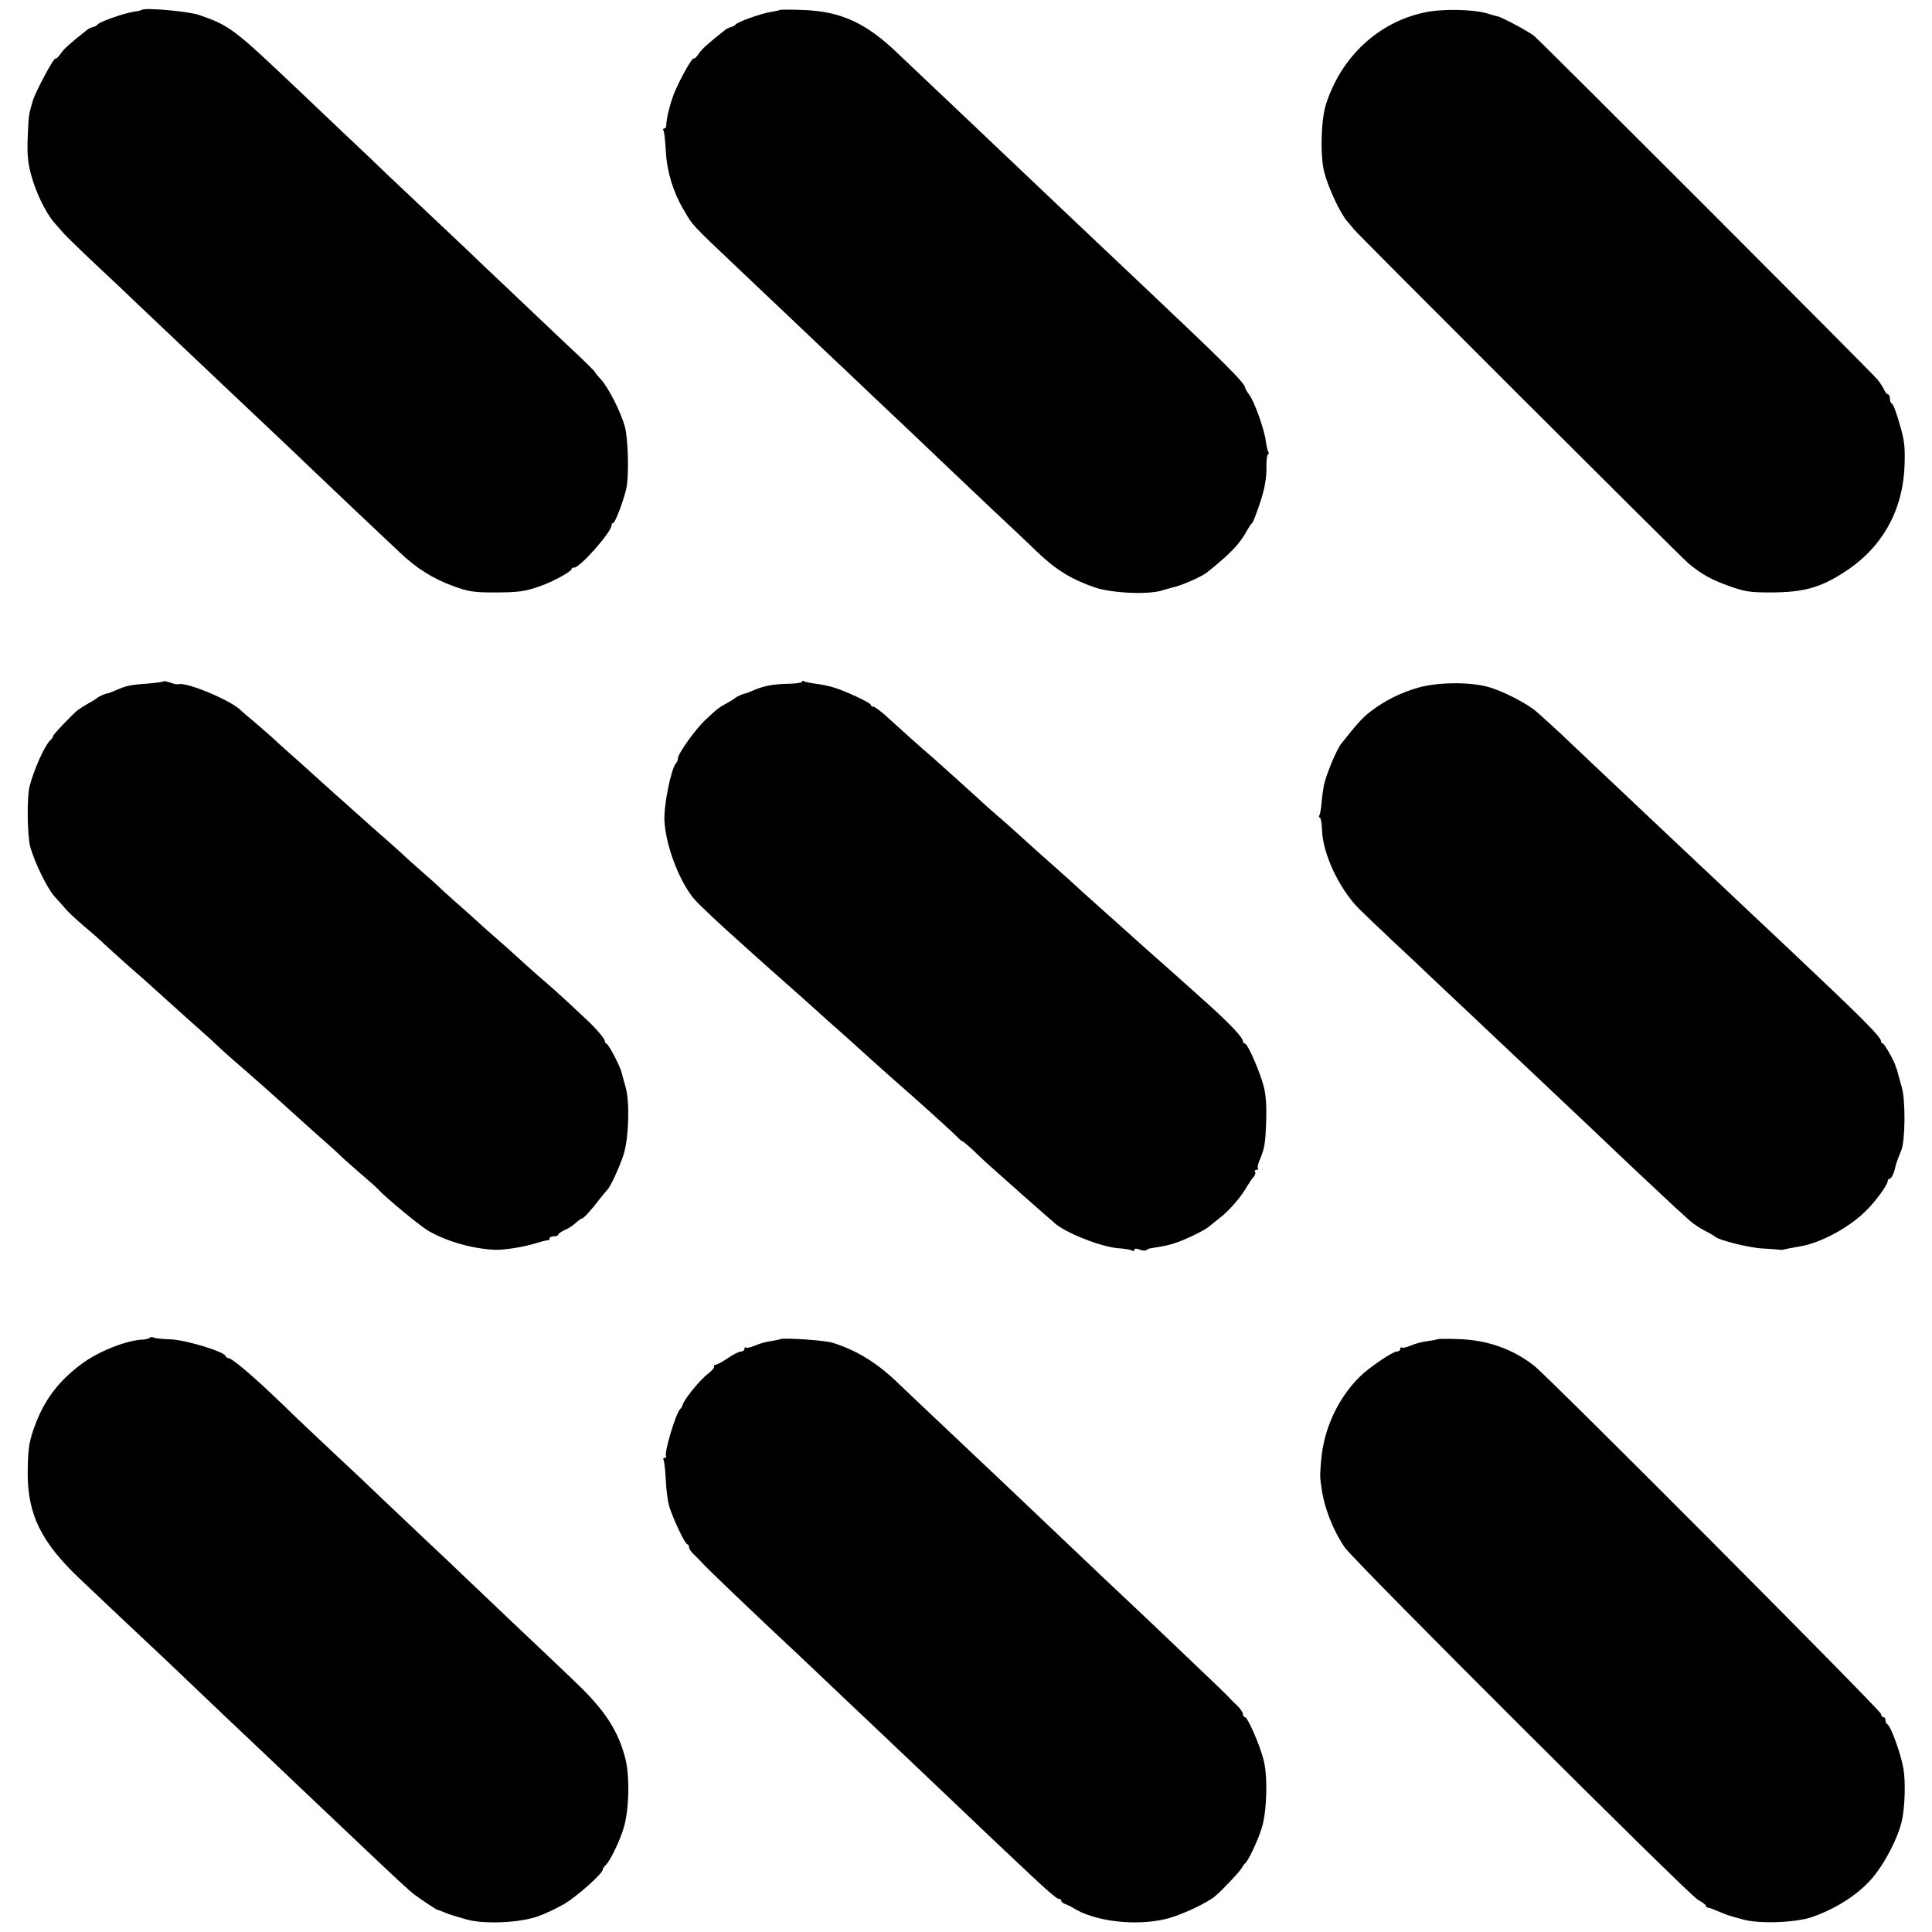 <?xml version="1.0" standalone="no"?>
<!DOCTYPE svg PUBLIC "-//W3C//DTD SVG 20010904//EN"
 "http://www.w3.org/TR/2001/REC-SVG-20010904/DTD/svg10.dtd">
<svg version="1.0" xmlns="http://www.w3.org/2000/svg"
 width="872pt" height="872pt" viewBox="0 0 872 872"
 preserveAspectRatio="xMidYMid meet">
<g transform="translate(0,872) scale(0.1,-0.1)"
fill="#000000" stroke="none">
<path d="M639 8675 c-2 -2 -20 -6 -41 -9 -42 -7 -151 -45 -158 -57 -3 -4 -12
-9 -20 -11 -8 -2 -20 -7 -27 -13 -76 -60 -103 -84 -119 -107 -10 -15 -21 -25
-23 -22 -7 7 -89 -146 -103 -191 -19 -64 -19 -66 -23 -168 -3 -75 1 -114 16
-168 22 -81 66 -170 104 -214 14 -16 34 -39 44 -50 10 -11 72 -72 139 -135 68
-63 149 -140 180 -170 143 -136 361 -342 402 -381 69 -65 336 -317 400 -379
32 -30 122 -116 201 -191 79 -75 167 -157 194 -183 73 -70 151 -119 240 -151
68 -25 93 -29 184 -29 111 0 140 4 210 29 56 19 141 66 141 77 0 4 4 7 9 6 23
-7 171 160 171 191 0 6 4 11 8 11 9 0 50 110 60 161 11 60 7 222 -8 274 -19
69 -75 177 -109 214 -16 17 -27 31 -25 31 2 0 -28 30 -67 68 -40 37 -93 87
-119 112 -26 25 -114 108 -195 185 -82 77 -174 165 -205 195 -32 30 -111 105
-176 166 -66 62 -146 138 -180 170 -34 33 -125 120 -204 194 -78 74 -168 160
-200 190 -284 269 -302 284 -440 332 -48 17 -249 35 -261 23z"/>
<path d="M3519 8675 c-2 -2 -20 -6 -41 -9 -42 -7 -151 -45 -158 -57 -3 -4 -12
-9 -20 -11 -8 -2 -20 -7 -27 -13 -76 -60 -103 -84 -119 -107 -10 -15 -20 -25
-23 -22 -7 6 -68 -104 -91 -164 -18 -49 -32 -106 -33 -139 0 -7 -4 -13 -9 -13
-5 0 -7 -4 -3 -10 3 -5 8 -47 10 -92 5 -91 32 -182 79 -262 44 -76 33 -64 246
-266 90 -85 185 -175 211 -200 26 -25 107 -101 179 -170 73 -69 159 -150 190
-180 32 -30 122 -116 201 -190 78 -74 163 -155 189 -180 26 -25 112 -106 190
-180 79 -74 165 -155 190 -180 86 -82 154 -124 260 -161 76 -26 240 -34 305
-14 22 6 42 12 45 13 41 8 131 48 156 67 110 88 149 129 185 195 8 14 17 27
21 30 4 3 20 45 36 93 20 61 28 107 28 152 -1 36 3 65 7 65 5 0 5 5 1 11 -3 6
-8 28 -11 48 -5 49 -52 181 -75 210 -10 13 -18 27 -18 31 0 20 -103 122 -445
445 -76 72 -183 173 -238 225 -55 52 -115 109 -132 125 -18 17 -105 100 -195
185 -90 85 -180 171 -200 190 -86 81 -325 308 -359 340 -142 137 -257 189
-427 195 -56 2 -103 2 -105 0z"/>
<path d="M6431 8664 c-211 -44 -379 -202 -447 -417 -22 -72 -26 -231 -7 -304
19 -74 74 -190 107 -226 14 -16 26 -30 26 -31 0 -6 1477 -1481 1511 -1509 59
-49 102 -73 183 -102 69 -25 94 -29 185 -29 150 0 227 21 337 93 168 108 262
275 270 477 3 87 0 115 -22 190 -14 49 -29 91 -35 92 -5 2 -9 12 -9 23 0 10
-4 19 -8 19 -5 0 -14 10 -19 23 -6 12 -19 32 -30 45 -22 28 -1510 1517 -1548
1549 -21 19 -148 86 -165 89 -3 0 -25 6 -50 14 -62 18 -202 21 -279 4z"/>
<path d="M738 5645 c-2 -3 -33 -7 -68 -10 -82 -6 -97 -9 -146 -30 -21 -9 -39
-16 -39 -15 0 3 -41 -14 -45 -19 -3 -3 -21 -15 -40 -25 -19 -11 -41 -25 -48
-30 -27 -22 -112 -111 -112 -118 0 -4 -6 -13 -14 -20 -27 -28 -73 -132 -93
-209 -12 -51 -10 -222 4 -273 20 -70 76 -185 108 -221 15 -16 37 -41 49 -55
11 -14 50 -50 85 -80 36 -30 79 -68 96 -85 18 -16 60 -55 94 -85 74 -64 81
-71 192 -171 46 -42 111 -100 144 -129 33 -29 69 -62 81 -74 12 -11 43 -40 70
-63 70 -60 184 -161 275 -244 14 -13 59 -53 99 -89 41 -36 86 -76 100 -90 14
-14 57 -52 95 -85 39 -33 75 -65 80 -71 35 -39 189 -166 228 -189 85 -49 198
-81 302 -86 38 -1 120 11 170 26 33 10 63 18 68 17 4 -1 7 2 7 8 0 5 9 10 20
10 11 0 20 3 20 8 0 4 13 13 28 20 16 6 38 21 50 32 12 11 24 20 28 20 8 0 43
39 82 90 15 19 30 37 33 40 13 10 57 107 74 160 23 76 28 233 9 302 -8 29 -17
60 -19 69 -6 26 -57 124 -66 127 -5 2 -9 8 -9 13 0 11 -44 62 -89 103 -18 17
-52 49 -76 71 -23 22 -71 65 -106 95 -35 30 -73 64 -85 75 -12 11 -51 46 -85
77 -35 31 -76 66 -90 79 -14 13 -56 51 -93 84 -38 33 -87 77 -110 98 -22 22
-65 60 -94 85 -30 26 -71 63 -92 83 -22 20 -65 59 -97 86 -32 28 -70 62 -84
75 -14 12 -44 39 -65 58 -22 19 -82 73 -134 120 -52 47 -112 101 -134 120 -22
19 -53 48 -70 64 -17 15 -51 44 -75 65 -24 20 -54 45 -65 56 -46 45 -243 127
-280 117 -5 -2 -21 1 -37 7 -15 5 -29 8 -31 6z"/>
<path d="M3620 5643 c0 -4 -24 -8 -53 -9 -71 -1 -115 -8 -162 -28 -22 -9 -40
-17 -40 -16 0 3 -41 -14 -45 -19 -3 -3 -21 -15 -40 -25 -39 -22 -44 -26 -97
-76 -44 -41 -123 -152 -123 -172 0 -8 -4 -18 -9 -23 -22 -24 -56 -192 -52
-260 6 -111 65 -268 131 -349 22 -27 117 -116 235 -221 37 -33 77 -69 89 -80
12 -11 56 -49 96 -85 41 -36 81 -72 90 -80 9 -8 54 -49 100 -90 47 -41 94 -84
107 -95 42 -39 204 -184 263 -235 65 -57 188 -169 206 -187 12 -13 24 -23 26
-23 3 0 26 -19 51 -42 24 -24 60 -57 78 -73 94 -84 208 -185 238 -211 19 -16
39 -34 46 -40 47 -46 215 -113 295 -118 26 -2 53 -6 59 -10 6 -4 11 -3 11 3 0
7 8 7 24 1 13 -5 27 -6 30 -2 4 3 12 7 19 8 65 10 88 15 123 28 48 17 122 54
141 70 7 6 30 25 51 41 41 32 94 93 121 141 9 15 22 35 29 42 7 7 10 18 7 23
-4 5 -1 9 6 9 7 0 10 3 7 6 -4 3 0 22 9 42 21 52 24 66 28 174 2 64 -1 115
-11 154 -18 69 -73 194 -85 194 -5 0 -9 5 -9 10 0 17 -57 77 -154 165 -80 72
-182 163 -198 177 -25 21 -164 146 -194 173 -12 11 -50 45 -84 75 -34 30 -77
69 -95 85 -35 33 -94 86 -206 185 -40 36 -86 78 -103 93 -16 15 -50 45 -75 66
-25 22 -65 57 -87 78 -42 38 -161 146 -200 180 -63 54 -152 134 -202 180 -31
29 -63 53 -69 53 -7 0 -13 4 -13 9 0 9 -115 63 -170 79 -19 6 -54 13 -78 16
-24 3 -47 8 -53 11 -5 4 -9 3 -9 -2z"/>
<path d="M6400 5616 c-80 -23 -150 -58 -215 -108 -36 -28 -58 -52 -130 -143
-22 -26 -70 -142 -80 -191 -3 -16 -8 -50 -10 -77 -2 -26 -7 -52 -10 -57 -3 -6
-3 -10 2 -10 4 0 9 -26 10 -58 4 -106 76 -261 165 -352 19 -19 90 -87 157
-150 68 -63 144 -135 170 -160 75 -71 330 -311 371 -350 121 -114 310 -293
360 -340 101 -97 334 -316 370 -349 19 -17 49 -44 65 -59 17 -15 48 -36 70
-47 22 -11 42 -23 45 -26 15 -16 154 -51 216 -54 39 -2 75 -5 80 -6 5 -1 11 0
14 1 7 2 30 7 72 14 94 15 224 85 301 162 43 42 97 117 97 133 0 6 4 11 9 11
8 0 20 26 26 55 2 11 12 38 27 75 17 43 19 222 2 281 -8 30 -17 61 -19 69 -2
8 -4 16 -5 18 -2 1 -3 5 -4 10 -6 22 -51 102 -58 102 -4 0 -8 4 -8 10 0 20
-83 103 -414 415 -18 17 -94 89 -170 160 -76 72 -157 148 -179 169 -23 21
-107 101 -187 176 -80 76 -161 152 -180 170 -19 18 -100 94 -180 170 -138 131
-163 155 -243 226 -42 38 -155 96 -222 114 -84 23 -229 21 -315 -4z"/>
<path d="M676 2682 c-4 -4 -17 -7 -29 -8 -74 -2 -205 -54 -280 -111 -98 -73
-160 -153 -202 -258 -34 -87 -39 -116 -40 -235 0 -185 61 -309 228 -469 145
-138 182 -172 289 -273 65 -61 147 -138 182 -172 35 -33 120 -115 190 -181 70
-66 163 -154 206 -195 43 -41 107 -102 142 -135 35 -33 131 -124 213 -202 243
-230 266 -251 294 -273 33 -25 101 -70 106 -70 2 0 16 -5 32 -12 31 -12 28
-11 101 -32 77 -21 231 -15 315 13 36 12 92 39 126 59 58 35 171 136 171 153
0 4 6 14 14 21 21 21 62 106 81 168 24 78 28 231 8 311 -32 126 -92 219 -222
343 -29 28 -79 76 -111 106 -32 30 -126 120 -211 200 -84 80 -167 159 -184
175 -17 17 -93 89 -169 160 -76 72 -171 162 -211 200 -40 39 -128 122 -196
185 -67 63 -146 138 -175 165 -28 28 -85 82 -125 120 -92 87 -174 155 -187
155 -6 0 -12 4 -14 10 -7 20 -182 73 -249 75 -36 1 -71 5 -76 8 -6 4 -13 3
-17 -1z"/>
<path d="M3519 2675 c-2 -1 -20 -5 -39 -8 -19 -2 -52 -11 -72 -20 -20 -8 -39
-13 -42 -9 -3 3 -6 0 -6 -6 0 -7 -7 -12 -16 -12 -8 0 -35 -13 -59 -30 -24 -16
-49 -30 -55 -30 -6 0 -9 -3 -7 -7 3 -5 -9 -19 -26 -32 -35 -26 -103 -109 -114
-137 -3 -11 -9 -21 -13 -24 -19 -16 -73 -196 -64 -212 3 -5 0 -8 -6 -8 -6 0
-8 -4 -5 -10 3 -5 8 -46 10 -90 2 -44 9 -97 15 -118 18 -57 72 -172 82 -172 4
0 8 -6 8 -13 0 -7 10 -23 23 -34 12 -11 29 -29 38 -39 13 -16 235 -228 359
-344 21 -19 109 -102 196 -185 86 -82 172 -163 190 -180 30 -28 314 -298 395
-375 20 -19 86 -82 147 -140 62 -58 155 -147 209 -197 54 -51 103 -93 110 -93
7 0 13 -4 13 -9 0 -5 8 -11 18 -15 9 -3 24 -10 32 -15 99 -65 296 -87 434 -49
65 18 176 70 212 101 30 25 109 109 118 125 5 9 12 19 16 22 13 9 58 104 75
160 23 74 28 233 8 307 -17 68 -72 193 -84 193 -5 0 -9 6 -9 13 0 8 -12 25
-27 40 -16 14 -33 32 -39 39 -6 7 -80 78 -164 158 -84 80 -179 170 -210 200
-32 30 -118 111 -191 180 -72 69 -153 145 -179 170 -94 90 -359 341 -570 540
-79 74 -157 149 -174 165 -94 92 -191 152 -300 185 -35 11 -229 24 -237 15z"/>
<path d="M6489 2676 c-2 -2 -22 -6 -44 -9 -22 -2 -57 -11 -77 -20 -20 -8 -39
-13 -42 -9 -3 3 -6 0 -6 -6 0 -7 -7 -12 -16 -12 -18 0 -124 -72 -163 -110
-101 -98 -166 -238 -178 -380 -6 -73 -6 -72 1 -122 12 -92 52 -194 106 -273
42 -61 1552 -1568 1594 -1590 20 -11 36 -23 36 -27 0 -5 4 -8 9 -8 5 0 26 -8
47 -17 22 -9 44 -18 49 -19 6 -2 34 -10 64 -18 73 -20 237 -14 311 12 105 37
200 97 263 167 60 66 126 193 142 272 13 62 16 172 6 230 -10 63 -58 196 -73
201 -4 2 -8 10 -8 18 0 8 -4 14 -10 14 -5 0 -10 6 -10 14 0 15 -1498 1519
-1566 1572 -96 75 -211 116 -340 120 -51 2 -93 1 -95 0z"/>
</g>
</svg>
